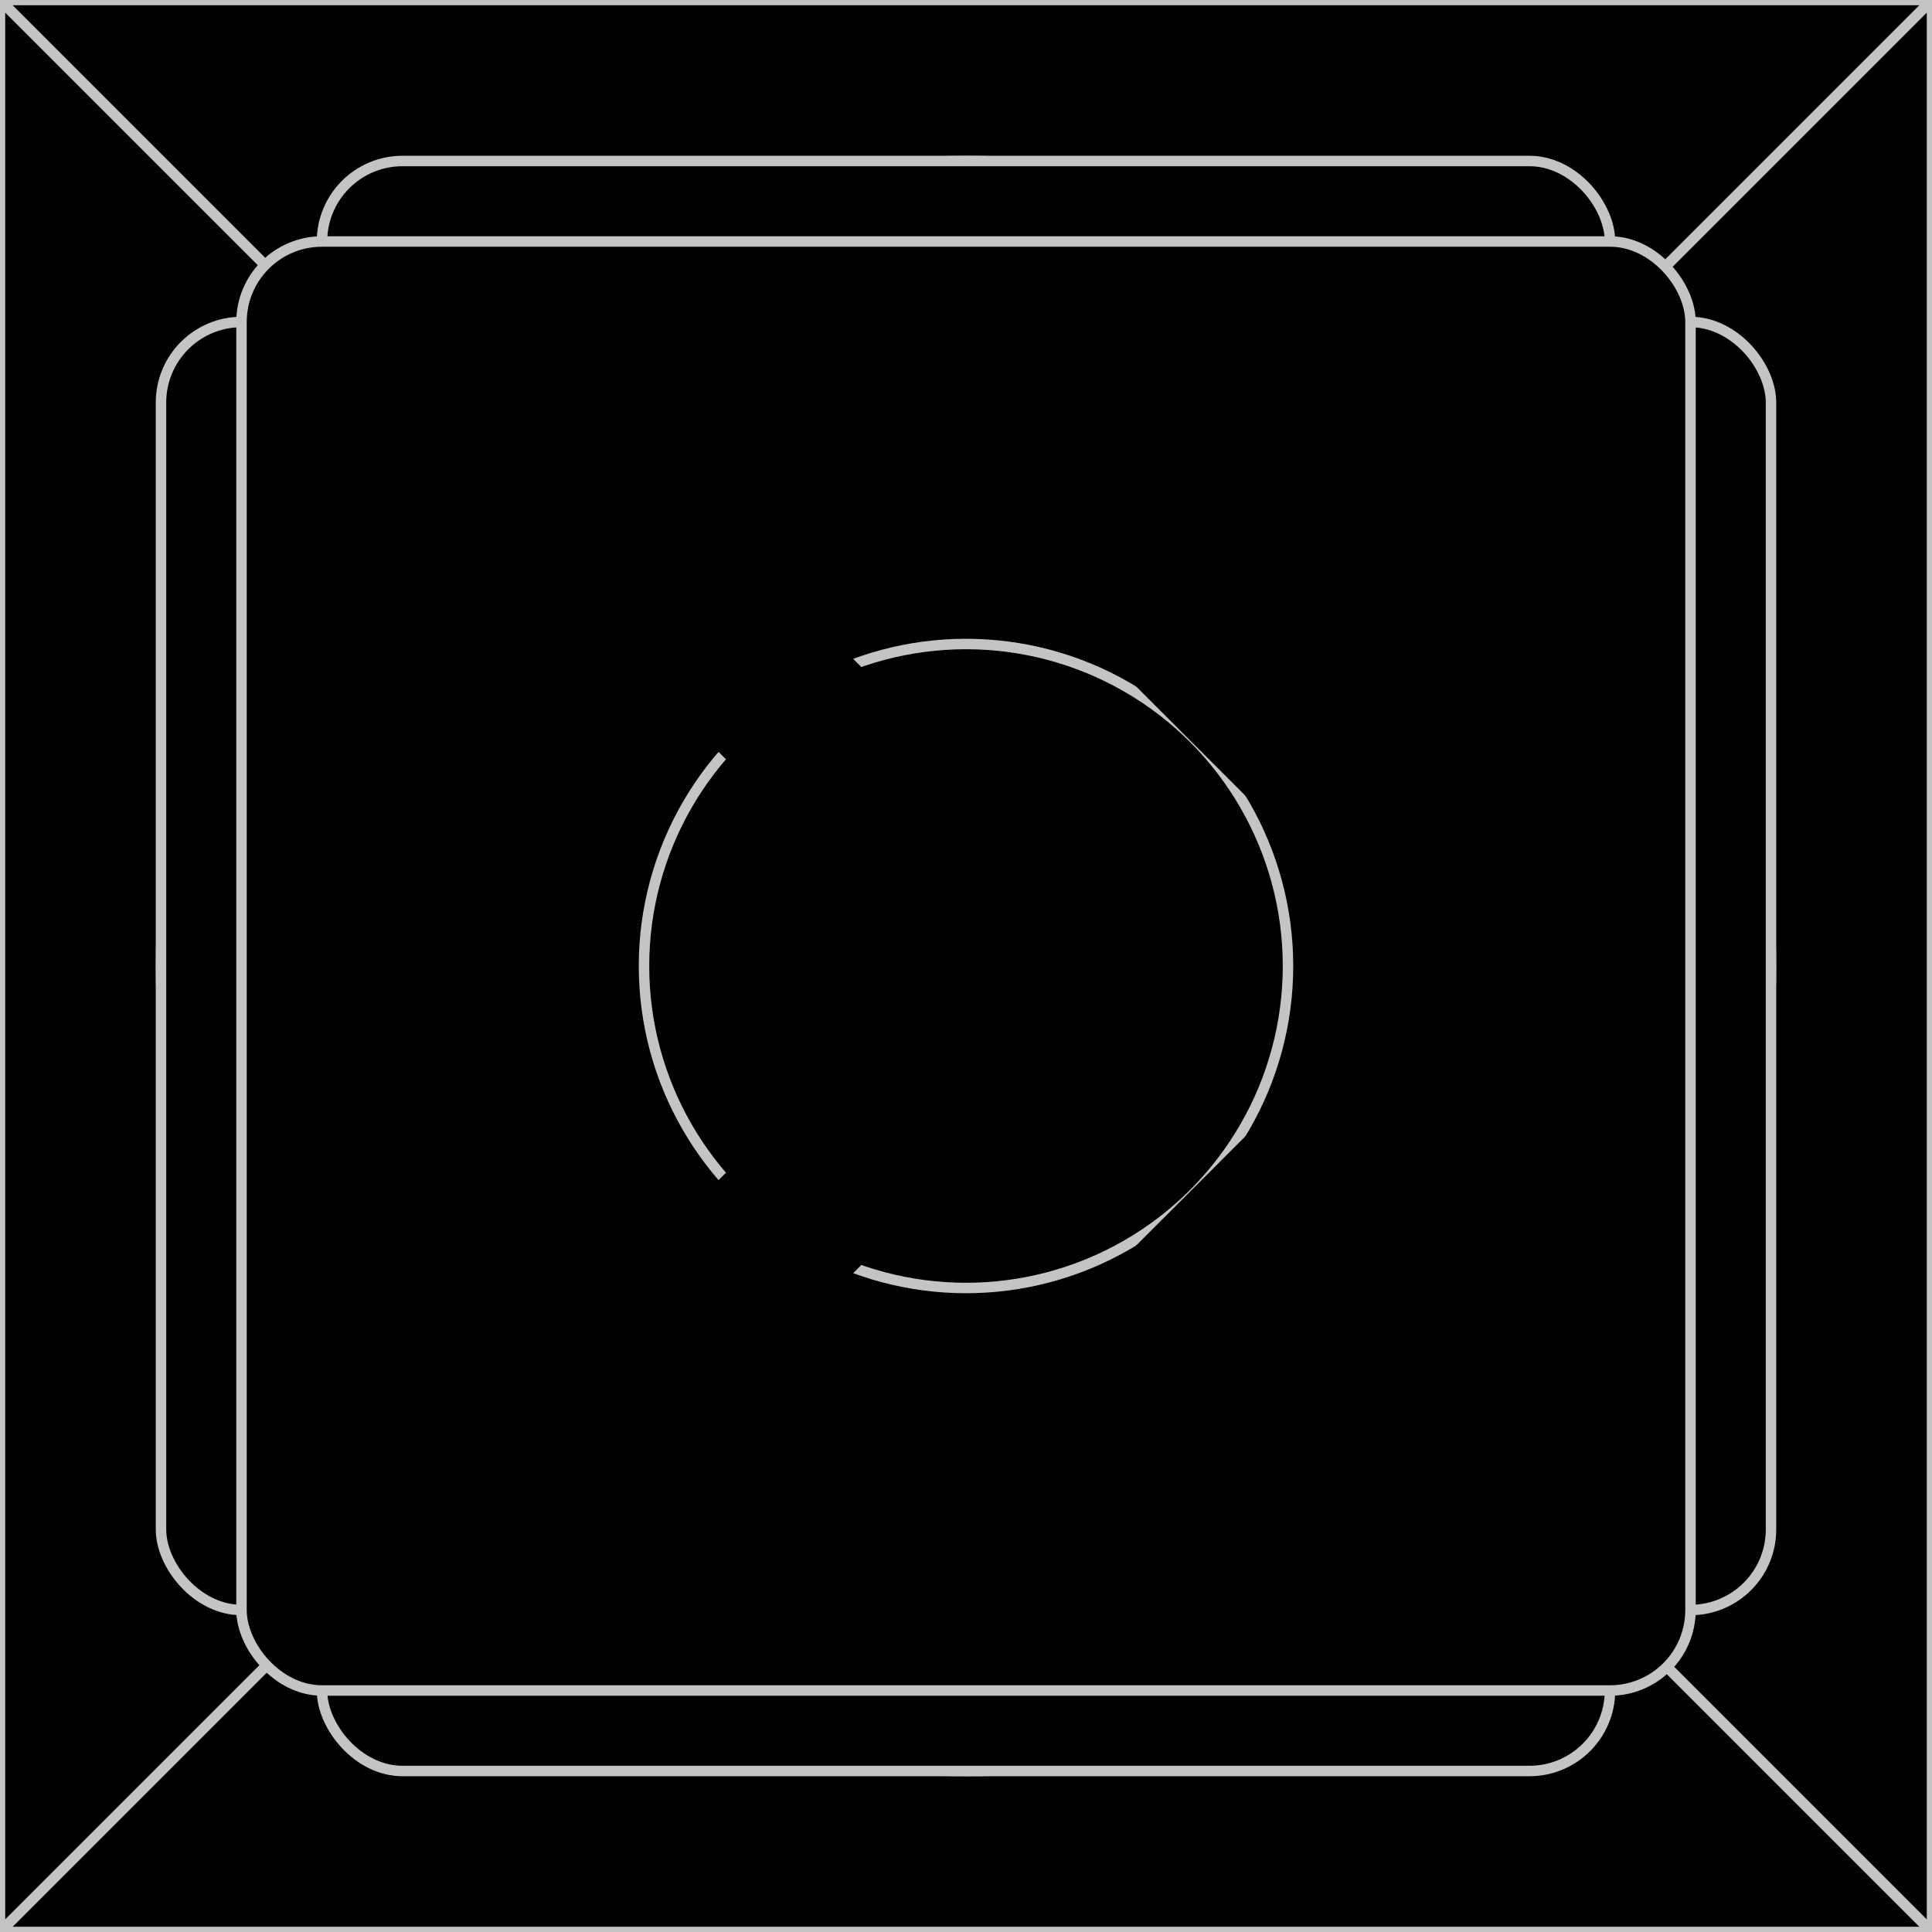 <svg xmlns="http://www.w3.org/2000/svg" viewBox="0 0 24 24" fill="currentColor" aria-hidden="true">
  <g clip-path="url(#clip0_333_517)">
    <path d="M0 0h24v24H0z"/>
    <path stroke="#C4C4C4" stroke-width=".13" d="M0 0h24M0 0v24M0 0l24 24m0-24v24m0-24L0 24m24 0H0"/>
    <circle cx="12" cy="12" r="10" stroke="#C4C4C4" stroke-width=".13"/>
    <rect width="20" height="16" x="2" y="4" stroke="#C4C4C4" stroke-width=".13" rx="1"/>
    <rect width="16" height="20" x="4" y="2" stroke="#C4C4C4" stroke-width=".13" rx="1"/>
    <rect width="18" height="18" x="3" y="3" stroke="#C4C4C4" stroke-width=".13" rx="1"/>
    <circle cx="12" cy="12" r="4" stroke="#C4C4C4" stroke-width=".13"/>
    <path d="M13 12l.707.707a1 1 0 000-1.414L13 12zM7.707 5.293a1 1 0 00-1.414 1.414l1.414-1.414zm-1.414 12a1 1 0 101.414 1.414l-1.414-1.414zm7.414-6l-6-6-1.414 1.414 6 6 1.414-1.414zm-1.414 0l-6 6 1.414 1.414 6-6-1.414-1.414zM19 12l.707.707a1 1 0 000-1.414L19 12zm-5.293-6.707a1 1 0 10-1.414 1.414l1.414-1.414zm-1.414 12a1 1 0 001.414 1.414l-1.414-1.414zm7.414-6l-6-6-1.414 1.414 6 6 1.414-1.414zm-1.414 0l-6 6 1.414 1.414 6-6-1.414-1.414z"/>
  </g>
  <defs>
    <clipPath id="clip0_333_517">
      <path d="M0 0h24v24H0z"/>
    </clipPath>
  </defs>
</svg>

